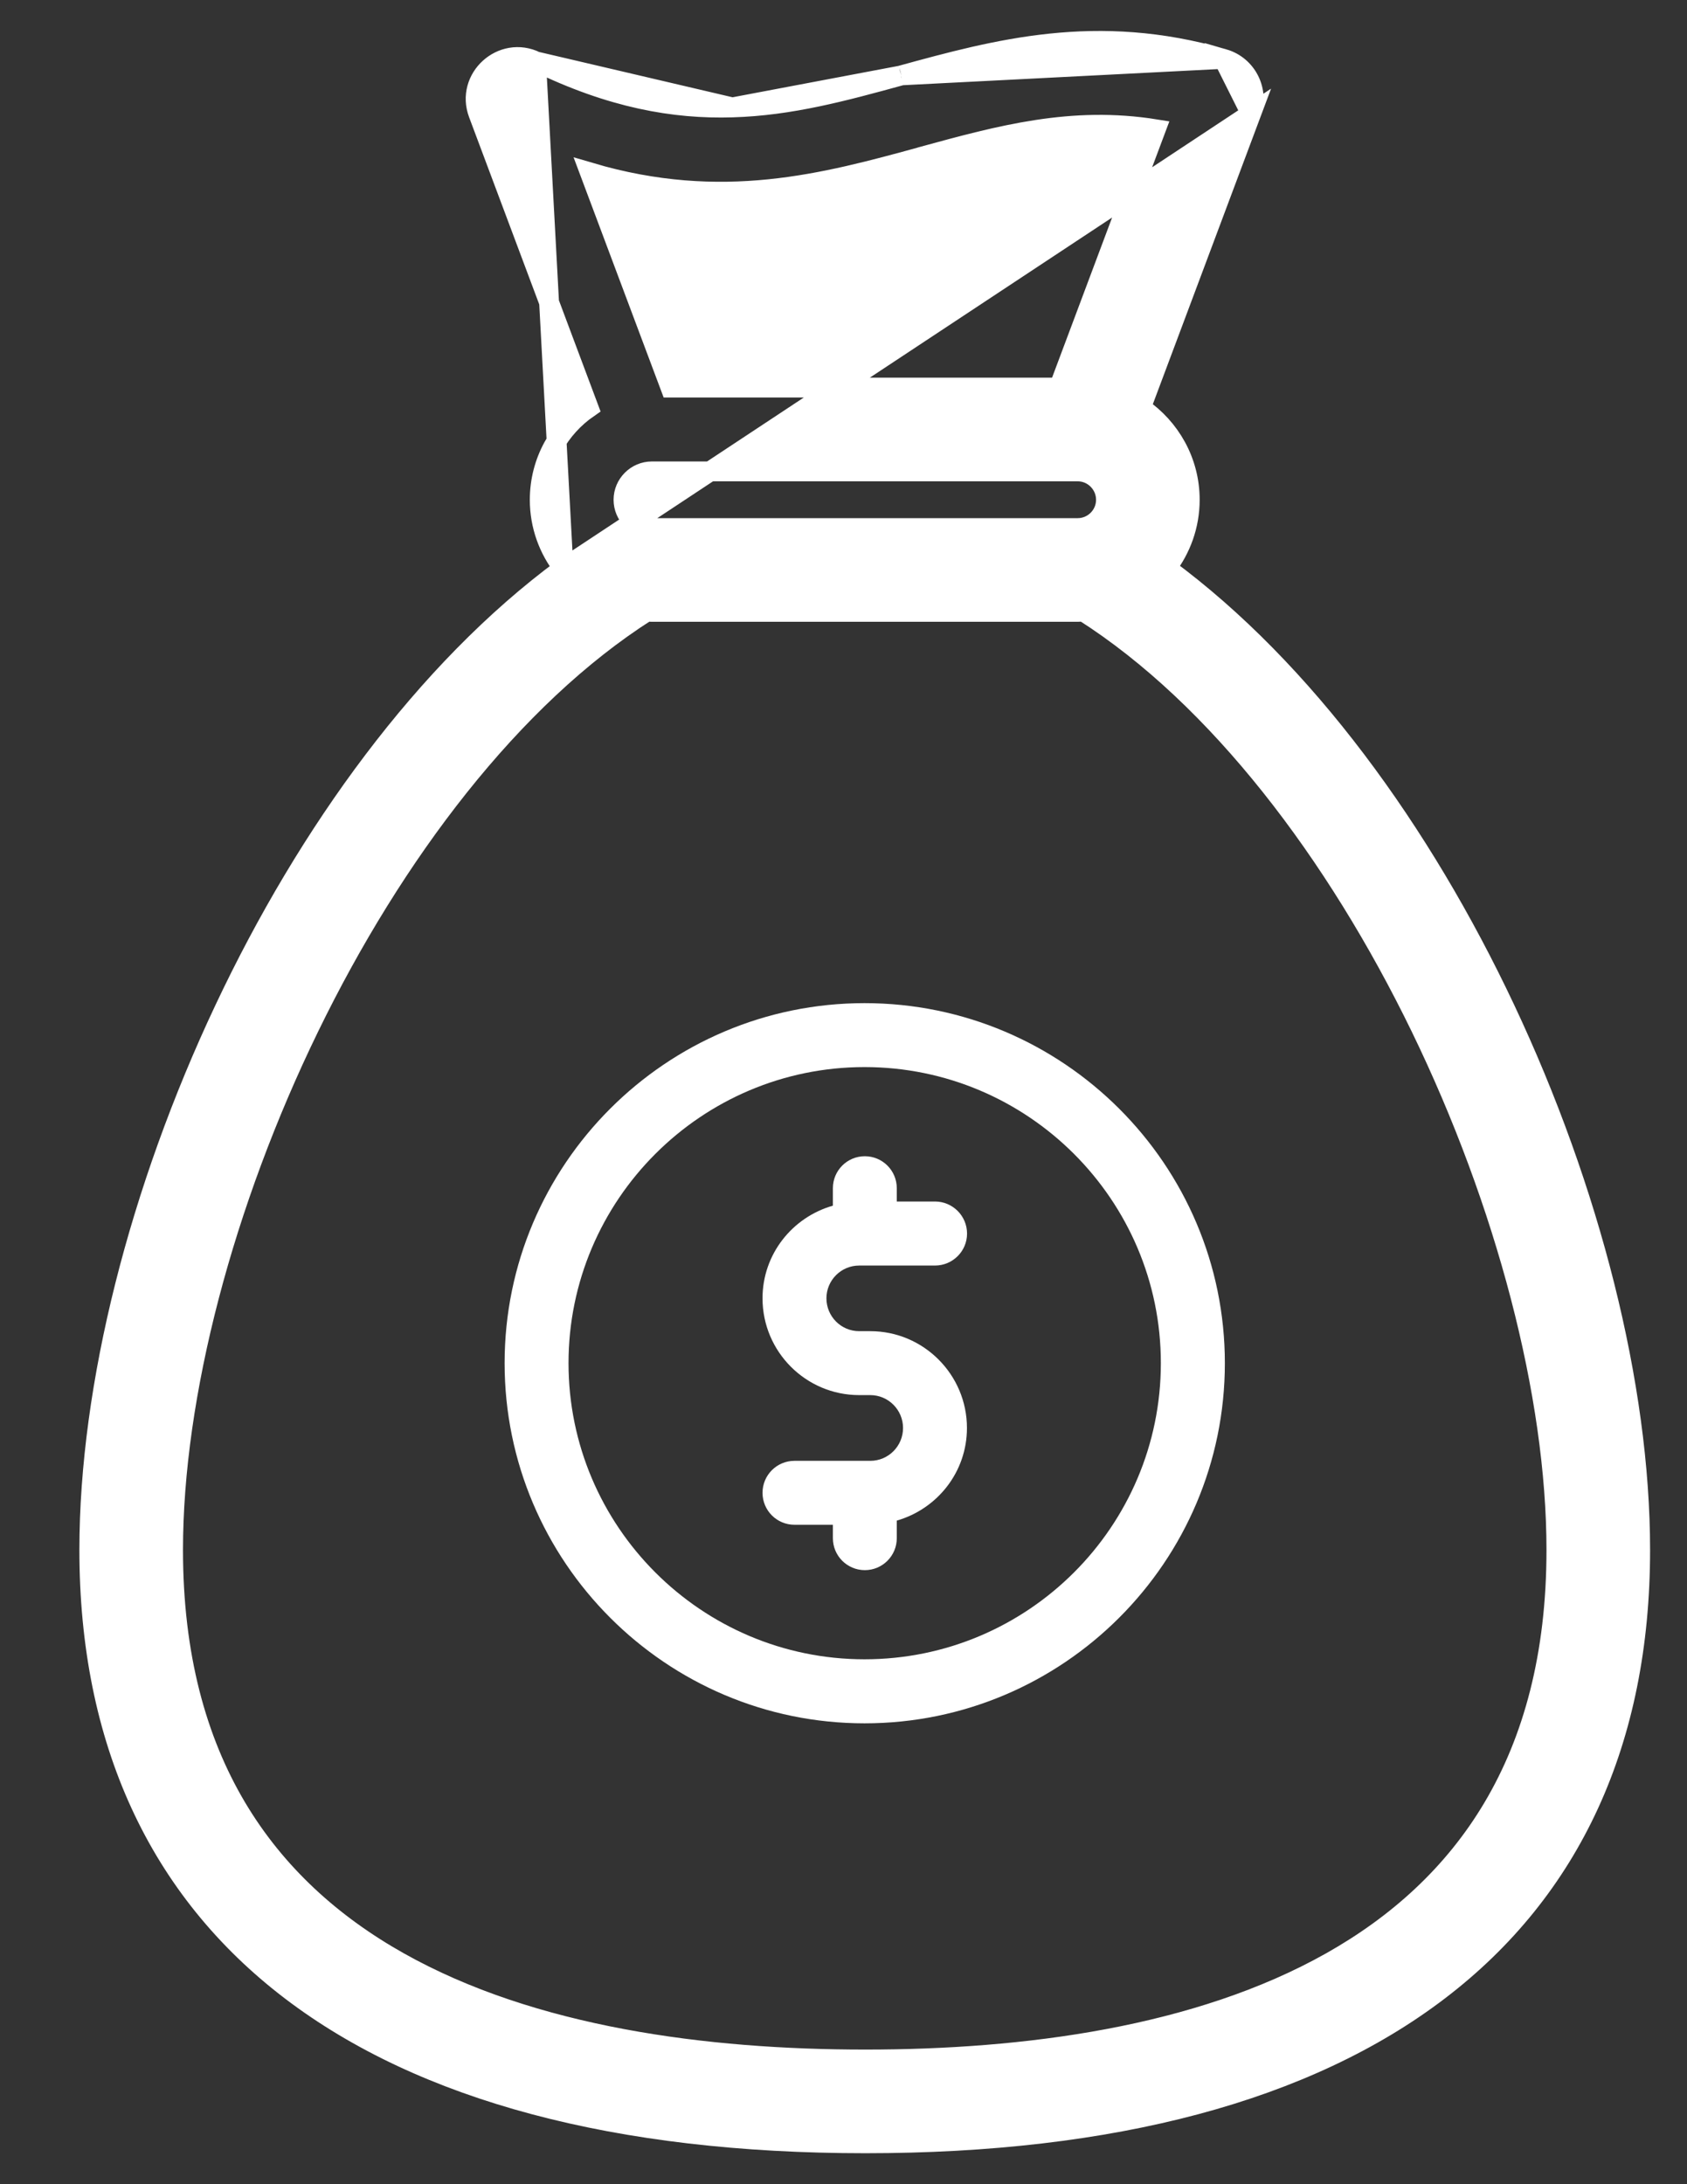 <svg width="17" height="22" viewBox="0 0 17 22" fill="none" xmlns="http://www.w3.org/2000/svg">
<rect x="0" y="0" width="17" height="22" fill="#333333" stroke="none"/>
<g id="Group 1171280352">
<path id="Vector" d="M5.678 5.724C5.529 5.534 5.439 5.295 5.439 5.034C5.439 4.647 5.636 4.31 5.931 4.107L4.821 1.146C4.687 0.789 5.06 0.451 5.402 0.619L5.678 5.724ZM5.678 5.724C4.284 6.752 3.101 8.386 2.262 10.165C1.404 11.982 0.9 13.959 0.9 15.612C0.9 17.533 1.597 19.034 2.933 20.051C4.264 21.064 6.219 21.588 8.72 21.588C11.217 21.588 13.169 21.064 14.499 20.05C15.833 19.034 16.528 17.533 16.528 15.612C16.528 13.958 16.024 11.979 15.167 10.162C14.328 8.382 13.145 6.747 11.753 5.721C11.9 5.531 11.989 5.293 11.989 5.034C11.989 4.647 11.792 4.31 11.497 4.107L12.607 1.146L5.678 5.724ZM12.33 0.593C12.569 0.662 12.692 0.919 12.607 1.146L12.33 0.593ZM12.33 0.593C11.05 0.22 10.038 0.498 9.084 0.759M12.33 0.593L9.084 0.759M9.084 0.759L9.078 0.761M9.084 0.759L9.078 0.761M9.078 0.761C9.078 0.761 9.078 0.761 9.078 0.761M9.078 0.761L9.078 0.761M9.078 0.761C8.509 0.917 7.969 1.065 7.38 1.082M9.078 0.761L7.38 1.082M7.38 1.082C6.795 1.1 6.158 0.989 5.402 0.619L7.38 1.082ZM6.569 5.319C6.412 5.319 6.283 5.191 6.283 5.034C6.283 4.877 6.412 4.748 6.569 4.748H10.86C11.017 4.748 11.145 4.877 11.145 5.034C11.145 5.191 11.017 5.319 10.86 5.319H6.569ZM9.301 1.575C10.08 1.362 10.801 1.166 11.647 1.302L10.671 3.904H6.757L5.944 1.737C7.277 2.131 8.314 1.846 9.3 1.576L9.301 1.575ZM8.72 20.744C7.112 20.744 5.364 20.517 4.021 19.762C3.351 19.386 2.783 18.878 2.382 18.203C1.981 17.527 1.744 16.677 1.744 15.612C1.744 14.051 2.255 12.114 3.115 10.348C3.969 8.594 5.159 7.024 6.518 6.159C6.518 6.159 6.518 6.159 6.518 6.16C6.531 6.161 6.549 6.163 6.569 6.163H10.86C10.88 6.163 10.899 6.161 10.914 6.159C10.915 6.159 10.916 6.159 10.918 6.159C12.274 7.022 13.463 8.593 14.316 10.347C15.174 12.114 15.684 14.051 15.684 15.612C15.684 17.737 14.744 19.012 13.412 19.762C12.071 20.517 10.325 20.744 8.72 20.744Z" fill="white" stroke="white" stroke-width="0.2"/>
<path id="Vector_2" d="M8.712 10.104C6.712 10.104 5.085 11.731 5.085 13.73C5.085 15.73 6.712 17.358 8.712 17.358C10.714 17.358 12.343 15.73 12.343 13.73C12.343 11.731 10.714 10.104 8.712 10.104ZM8.712 16.713C7.068 16.713 5.729 15.375 5.729 13.73C5.729 12.086 7.068 10.748 8.712 10.748C10.359 10.748 11.698 12.086 11.698 13.73C11.698 15.375 10.359 16.713 8.712 16.713Z" fill="white"/>
<path id="Vector_3" d="M8.658 12.747H9.422C9.6 12.747 9.745 12.603 9.745 12.425C9.745 12.247 9.6 12.102 9.422 12.102H9.037V11.968C9.037 11.79 8.893 11.646 8.715 11.646C8.537 11.646 8.393 11.79 8.393 11.968V12.144C7.985 12.26 7.684 12.632 7.684 13.077C7.684 13.615 8.121 14.052 8.658 14.052C8.691 14.052 8.802 14.052 8.77 14.052C8.952 14.052 9.1 14.201 9.1 14.383C9.1 14.566 8.952 14.714 8.77 14.714H8.006C7.828 14.714 7.684 14.858 7.684 15.036C7.684 15.214 7.828 15.358 8.006 15.358H8.393V15.493C8.393 15.671 8.537 15.815 8.715 15.815C8.893 15.815 9.037 15.671 9.037 15.493V15.316C9.444 15.199 9.744 14.828 9.744 14.383C9.744 13.846 9.307 13.408 8.77 13.408C8.737 13.408 8.626 13.408 8.658 13.408C8.476 13.408 8.328 13.26 8.328 13.077C8.328 12.895 8.476 12.747 8.658 12.747Z" fill="white"/>
</g>
</svg>
